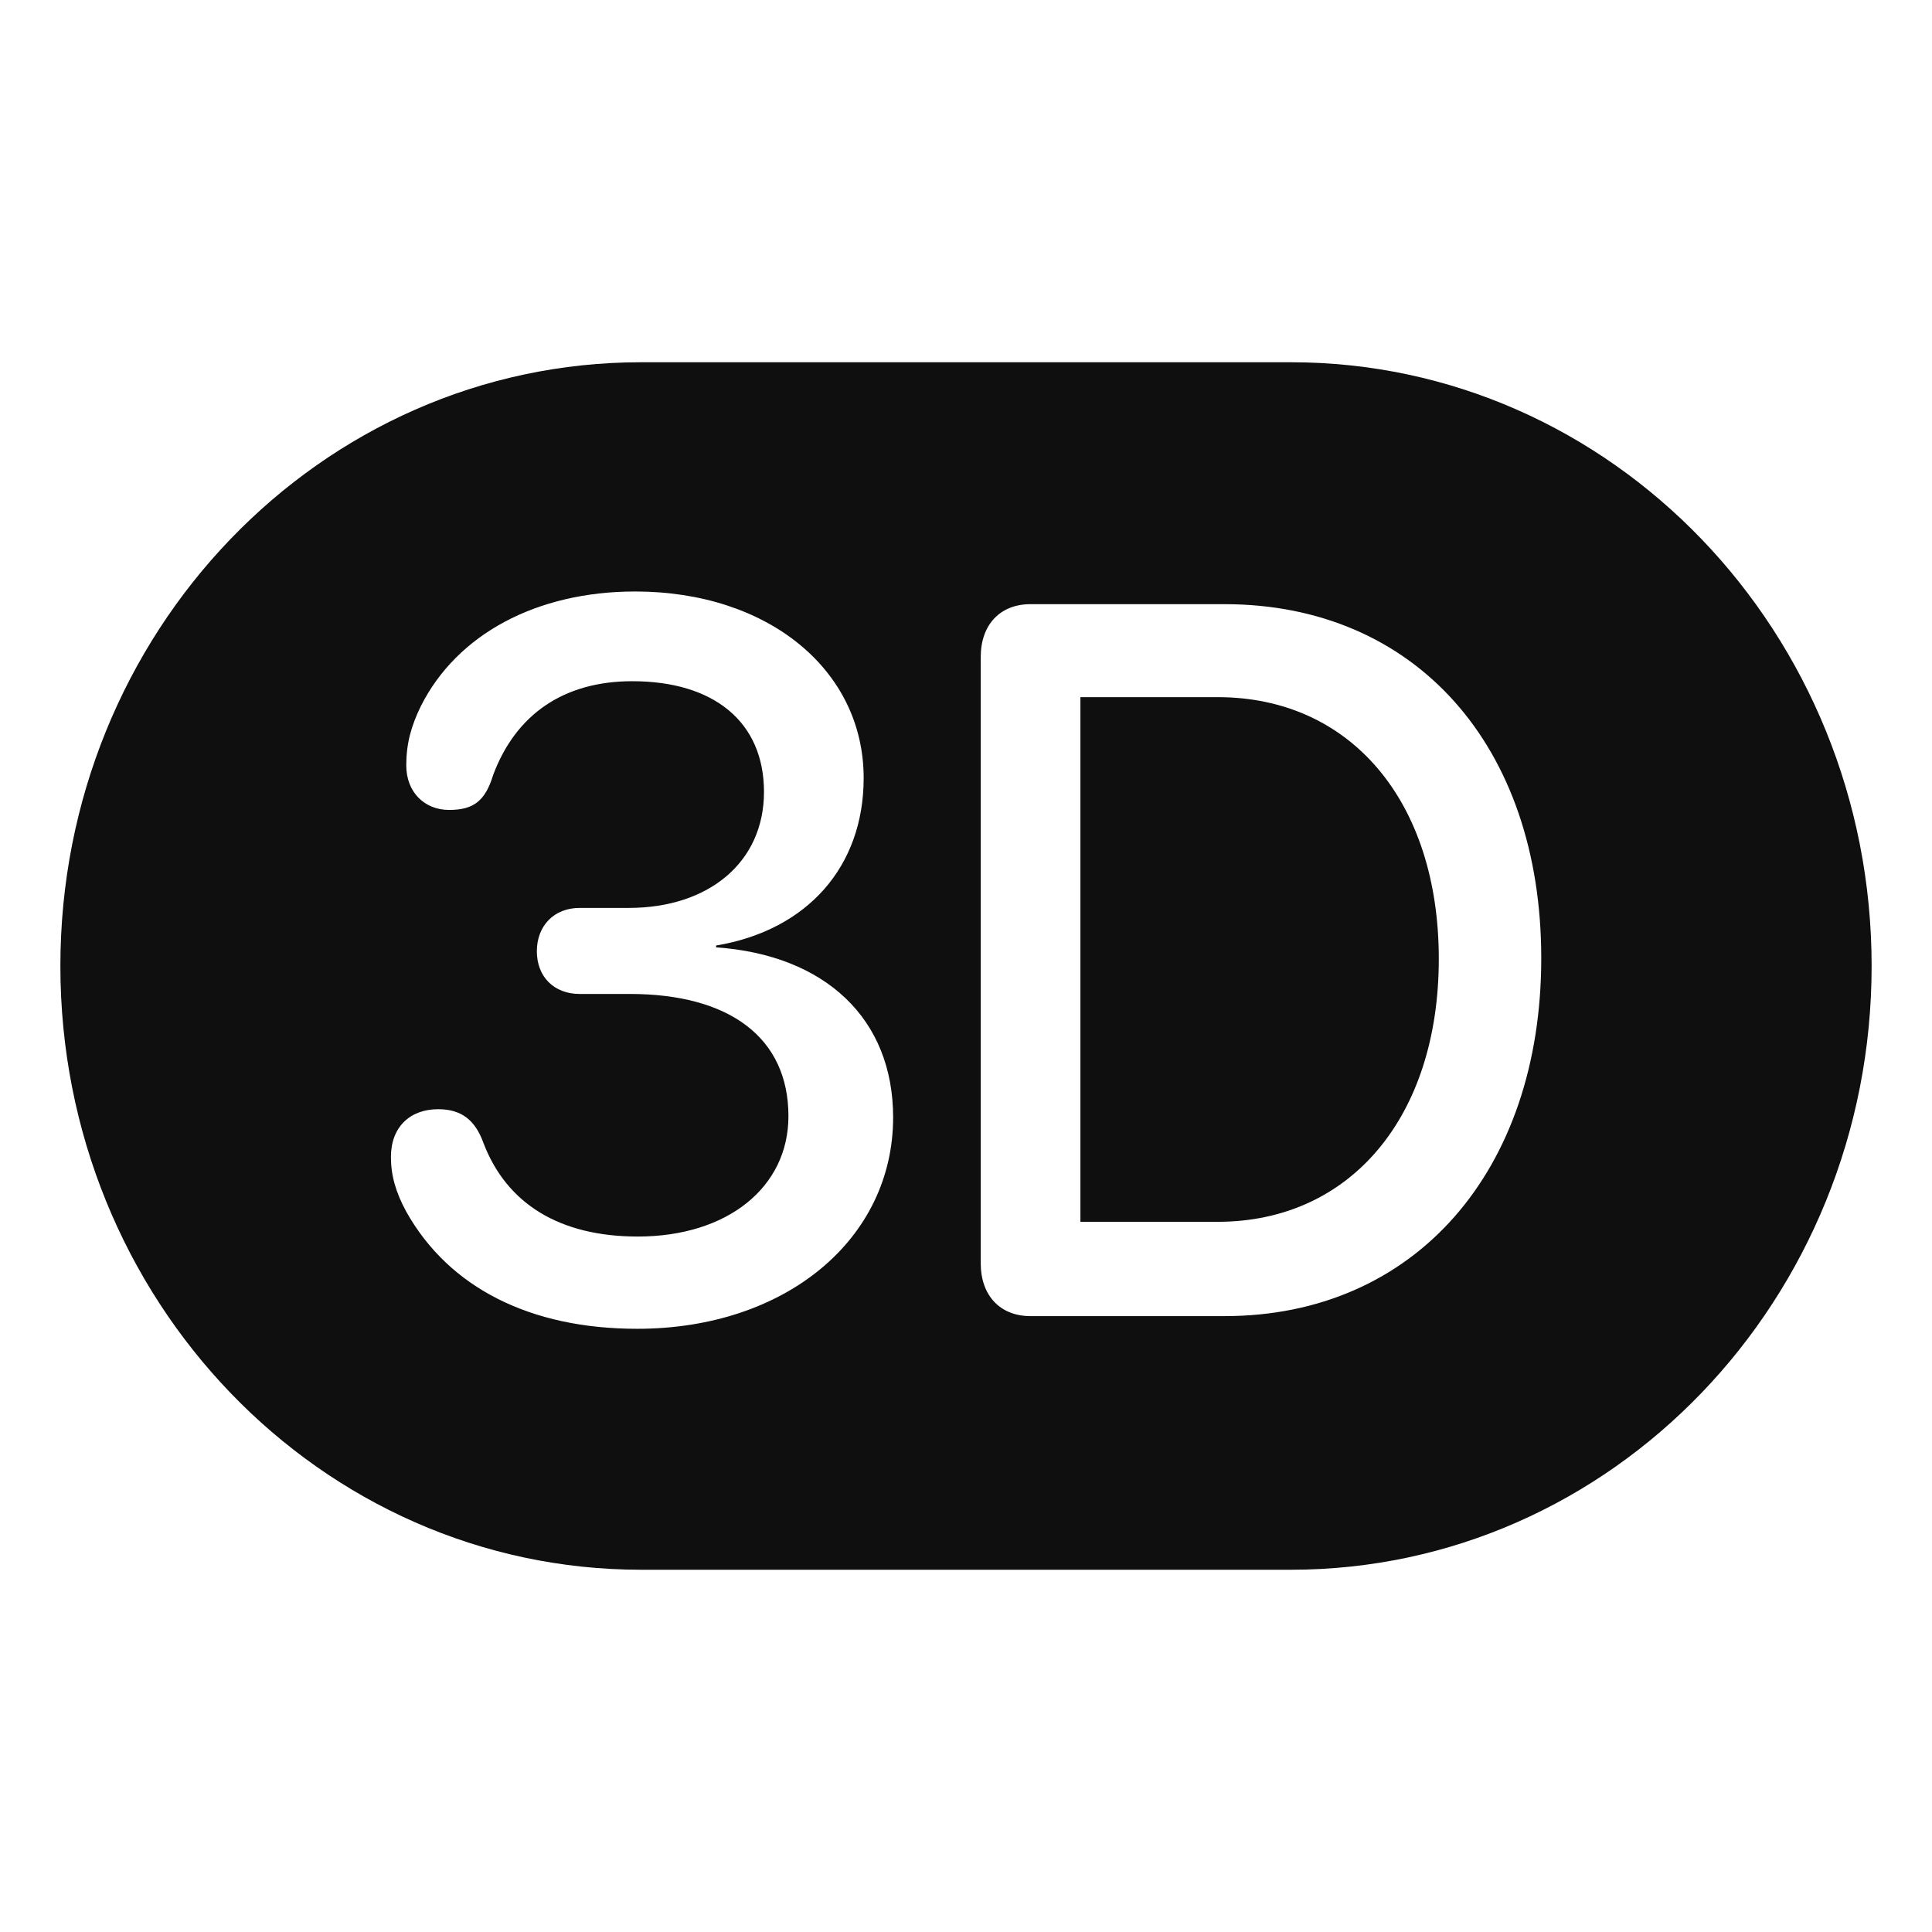 <svg width="32" height="32" viewBox="0 0 32 32" fill="none" xmlns="http://www.w3.org/2000/svg">
<path d="M21.382 6H10.618C5.307 6 1 10.478 1 16C1 21.522 5.307 26 10.618 26H21.382C26.693 26 31 21.522 31 16C31 10.478 26.693 6 21.382 6ZM10.553 22.009C8.789 22.009 7.438 21.334 6.729 20.069C6.556 19.752 6.475 19.469 6.475 19.163C6.475 18.667 6.791 18.372 7.257 18.372C7.632 18.372 7.867 18.541 8.007 18.93C8.393 19.943 9.275 20.481 10.564 20.481C12.045 20.481 13.059 19.668 13.059 18.487C13.059 17.189 12.085 16.463 10.432 16.463H9.601C9.175 16.463 8.892 16.177 8.892 15.756C8.892 15.335 9.175 15.038 9.601 15.038H10.413C11.743 15.038 12.654 14.278 12.654 13.117C12.654 11.956 11.823 11.283 10.472 11.283C9.337 11.283 8.544 11.833 8.169 12.834C8.037 13.266 7.845 13.415 7.438 13.415C7.031 13.415 6.729 13.12 6.729 12.677C6.729 12.318 6.81 12.024 6.971 11.695C7.57 10.504 8.889 9.797 10.521 9.797C12.722 9.797 14.305 11.095 14.305 12.887C14.305 14.354 13.372 15.408 11.861 15.661V15.691C13.668 15.818 14.793 16.872 14.793 18.507C14.793 20.52 13.018 22.009 10.553 22.009ZM20.282 21.799H17.067C16.57 21.799 16.244 21.463 16.244 20.924V10.882C16.244 10.344 16.568 10.007 17.067 10.007H20.282C23.437 10.007 25.528 12.349 25.528 15.871C25.528 19.393 23.437 21.799 20.282 21.799Z" fill="#0F0F0F"/>
<path d="M20.168 11.547H17.895V20.237H20.168C22.369 20.237 23.831 18.496 23.831 15.882C23.831 13.269 22.369 11.547 20.168 11.547Z" fill="#0F0F0F"/>
</svg>
